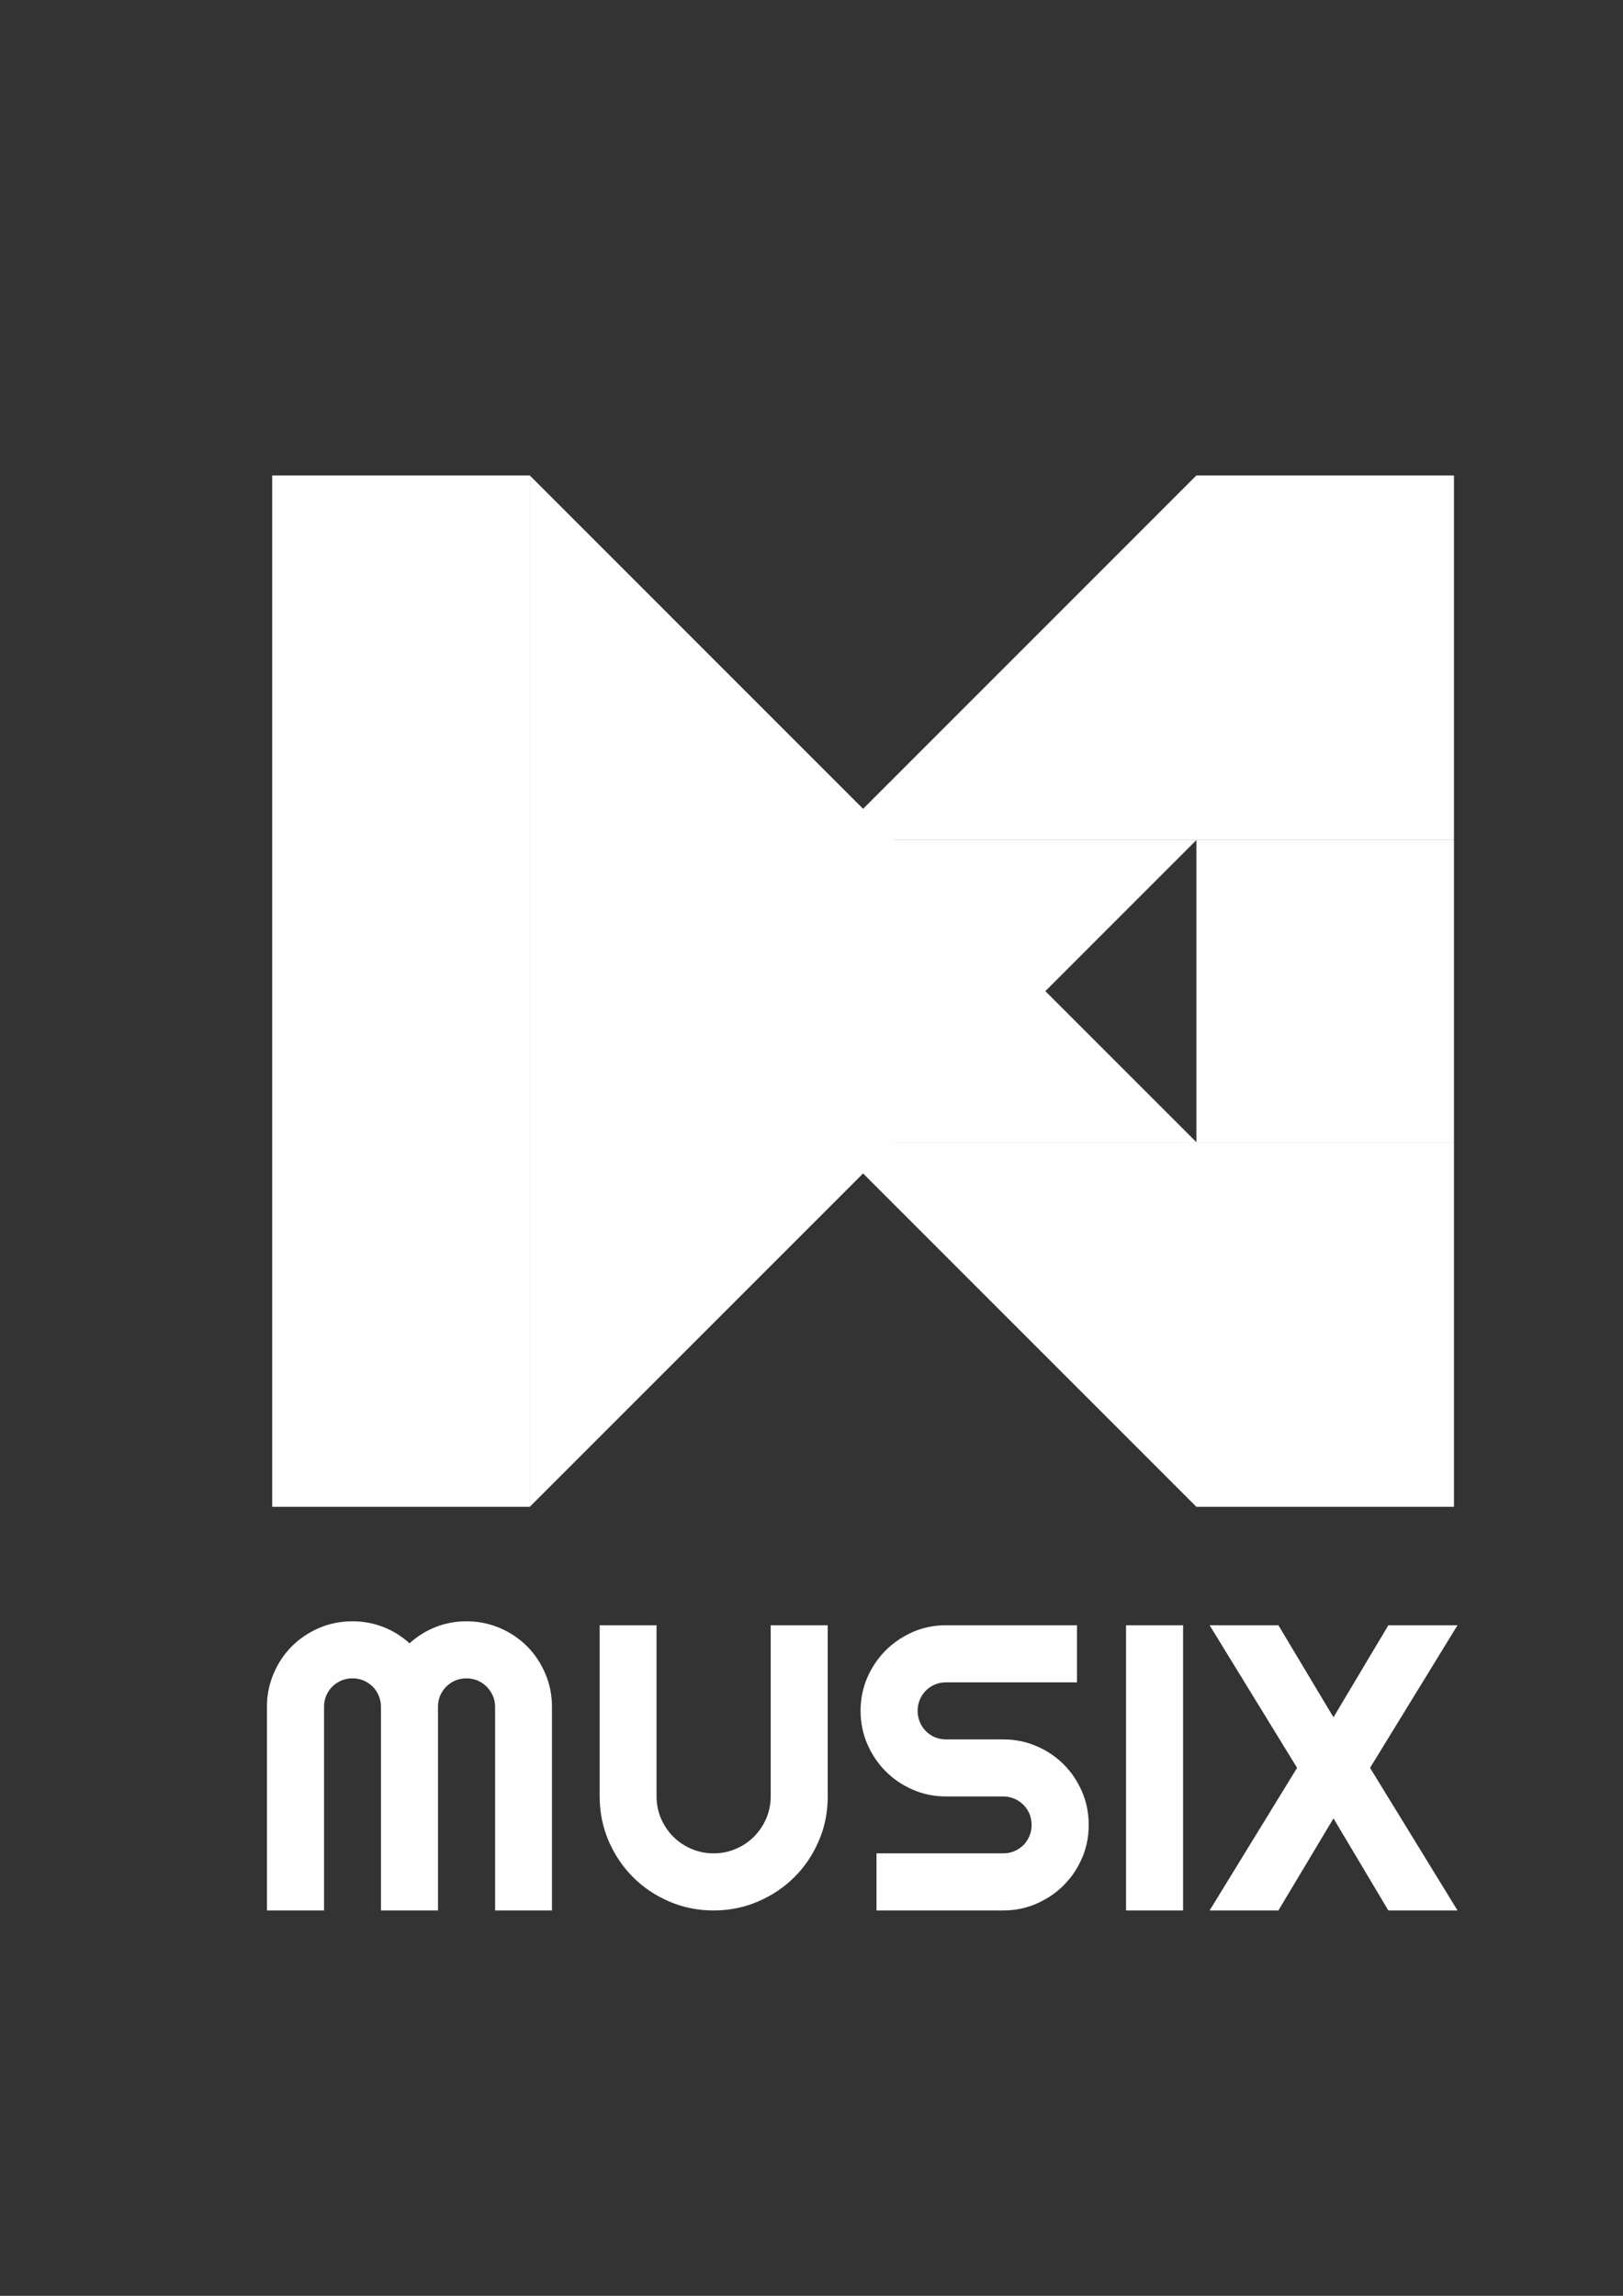 <?xml version="1.0" encoding="UTF-8"?>
<!DOCTYPE svg PUBLIC "-//W3C//DTD SVG 1.1//EN" "http://www.w3.org/Graphics/SVG/1.1/DTD/svg11.dtd">
<!-- Creator: CorelDRAW X8 -->
<svg xmlns="http://www.w3.org/2000/svg" xml:space="preserve" width="210mm" height="297mm" version="1.1" style="shape-rendering:geometricPrecision; text-rendering:geometricPrecision; image-rendering:optimizeQuality; fill-rule:evenodd; clip-rule:evenodd"
viewBox="0 0 21000 29700"
 xmlns:xlink="http://www.w3.org/1999/xlink">
 <rect x="0" y="0" width="21000" height="29700" fill="#333333" stroke="none"/>
 <defs>
  <style type="text/css">
   <![CDATA[
    .str0 {stroke:#FEFEFE;stroke-width:0.01}
    .fil0 {fill:#FEFEFE;fill-rule:nonzero}
   ]]>
  </style>
 </defs>
 <g id="Camada_x0020_1">
  <path class="fil0 str0" d="M7142 24715l-736 0 0 -2635c0,-52 -10,-99 -30,-144 -19,-45 -47,-83 -80,-117 -33,-33 -72,-59 -117,-79 -45,-18 -93,-28 -144,-28 -52,0 -99,10 -144,28 -45,20 -83,46 -117,79 -34,34 -59,72 -79,117 -18,45 -28,92 -28,144l0 2635 -738 0 0 -2635c0,-52 -10,-99 -29,-144 -19,-45 -44,-83 -78,-117 -34,-33 -73,-59 -117,-79 -45,-18 -93,-28 -144,-28 -51,0 -100,10 -144,28 -45,20 -84,46 -117,79 -34,34 -60,72 -79,117 -19,45 -28,92 -28,144l0 2635 -739 0 0 -2635c0,-153 29,-296 87,-431 57,-134 136,-252 236,-352 100,-100 218,-179 352,-237 136,-57 279,-86 432,-86 137,0 269,24 396,73 127,49 241,120 342,212 101,-92 215,-163 341,-212 126,-49 258,-73 395,-73 153,0 296,29 431,86 135,58 253,137 353,237 100,100 179,218 236,352 58,135 87,278 87,431l0 2635zm3568 -1475c0,205 -38,396 -116,576 -77,179 -182,335 -316,468 -133,133 -290,238 -470,315 -179,77 -370,116 -574,116 -205,0 -396,-39 -575,-116 -179,-77 -336,-182 -468,-315 -134,-133 -238,-289 -316,-468 -77,-180 -116,-371 -116,-576l0 -2215 736 0 0 2215c0,101 20,197 58,286 39,89 92,168 158,234 67,67 145,120 236,158 89,39 185,58 287,58 101,0 197,-19 286,-58 91,-38 169,-91 236,-158 66,-66 119,-145 158,-234 38,-89 58,-185 58,-286l0 -2215 738 0 0 2215zm425 -1108c0,-153 29,-296 87,-430 59,-134 138,-251 238,-352 101,-100 218,-179 352,-238 133,-58 277,-87 429,-87l1694 0 0 739 -1694 0c-51,0 -99,9 -144,28 -45,19 -83,45 -117,78 -33,34 -59,73 -78,117 -19,45 -29,93 -29,145 0,51 10,99 29,145 19,46 45,85 78,118 34,34 72,60 117,79 45,19 93,28 144,28l739 0c153,0 297,29 431,87 134,57 252,136 352,236 100,100 179,218 237,352 58,135 87,279 87,431 0,153 -29,296 -87,431 -58,133 -137,250 -237,350 -100,101 -218,180 -352,238 -134,59 -278,88 -431,88l-1639 0 0 -739 1639 0c52,0 99,-9 144,-28 45,-19 83,-45 118,-78 33,-33 58,-73 78,-118 18,-43 28,-92 28,-144 0,-51 -10,-99 -28,-144 -20,-44 -45,-83 -78,-116 -35,-34 -73,-60 -118,-79 -45,-19 -92,-29 -144,-29l-739 0c-152,0 -296,-29 -429,-87 -134,-58 -251,-137 -352,-238 -100,-101 -179,-217 -238,-353 -58,-134 -87,-278 -87,-430zm4173 2583l-738 0 0 -3690 738 0 0 3690zm3551 0l-895 0 -710 -1191 -713 1191 -890 0 1132 -1845 -1132 -1845 890 0 713 1191 710 -1191 895 0 -1132 1845 1132 1845z"/>
  <g id="_643025048">
   <path class="fil0 str0" d="M10763 10868l8050 0 -3333 -4717 -4717 4717zm8050 0l-3333 -4717 3333 0 0 4717z"/>
   <path class="fil0 str0" d="M8809 12822l4717 0 -2763 -1954 -1954 1954zm4717 0l-2763 -1954 4717 0 -1954 1954z"/>
   <path class="fil0 str0" d="M15480 14776l3333 0 -3333 -3908 0 3908zm3333 0l-3333 -3908 3333 0 0 3908z"/>
   <path class="fil0 str0" d="M10763 14776l4717 0 -6671 -1954 1954 1954zm4717 0l-6671 -1954 4717 0 1954 1954z"/>
   <path class="fil0 str0" d="M15480 19493l3333 0 -8050 -4717 4717 4717zm3333 0l-8050 -4717 8050 0 0 4717z"/>
   <path class="fil0 str0" d="M6855 6151l0 6671 6671 0 -6671 -6671zm0 6671l6671 0 -6671 6671 0 -6671z"/>
   <path class="fil0 str0" d="M3522 19493l3333 0 -3333 -13342 0 13342zm3333 0l-3333 -13342 3333 0 0 13342z"/>
  </g>
 </g>
</svg>
